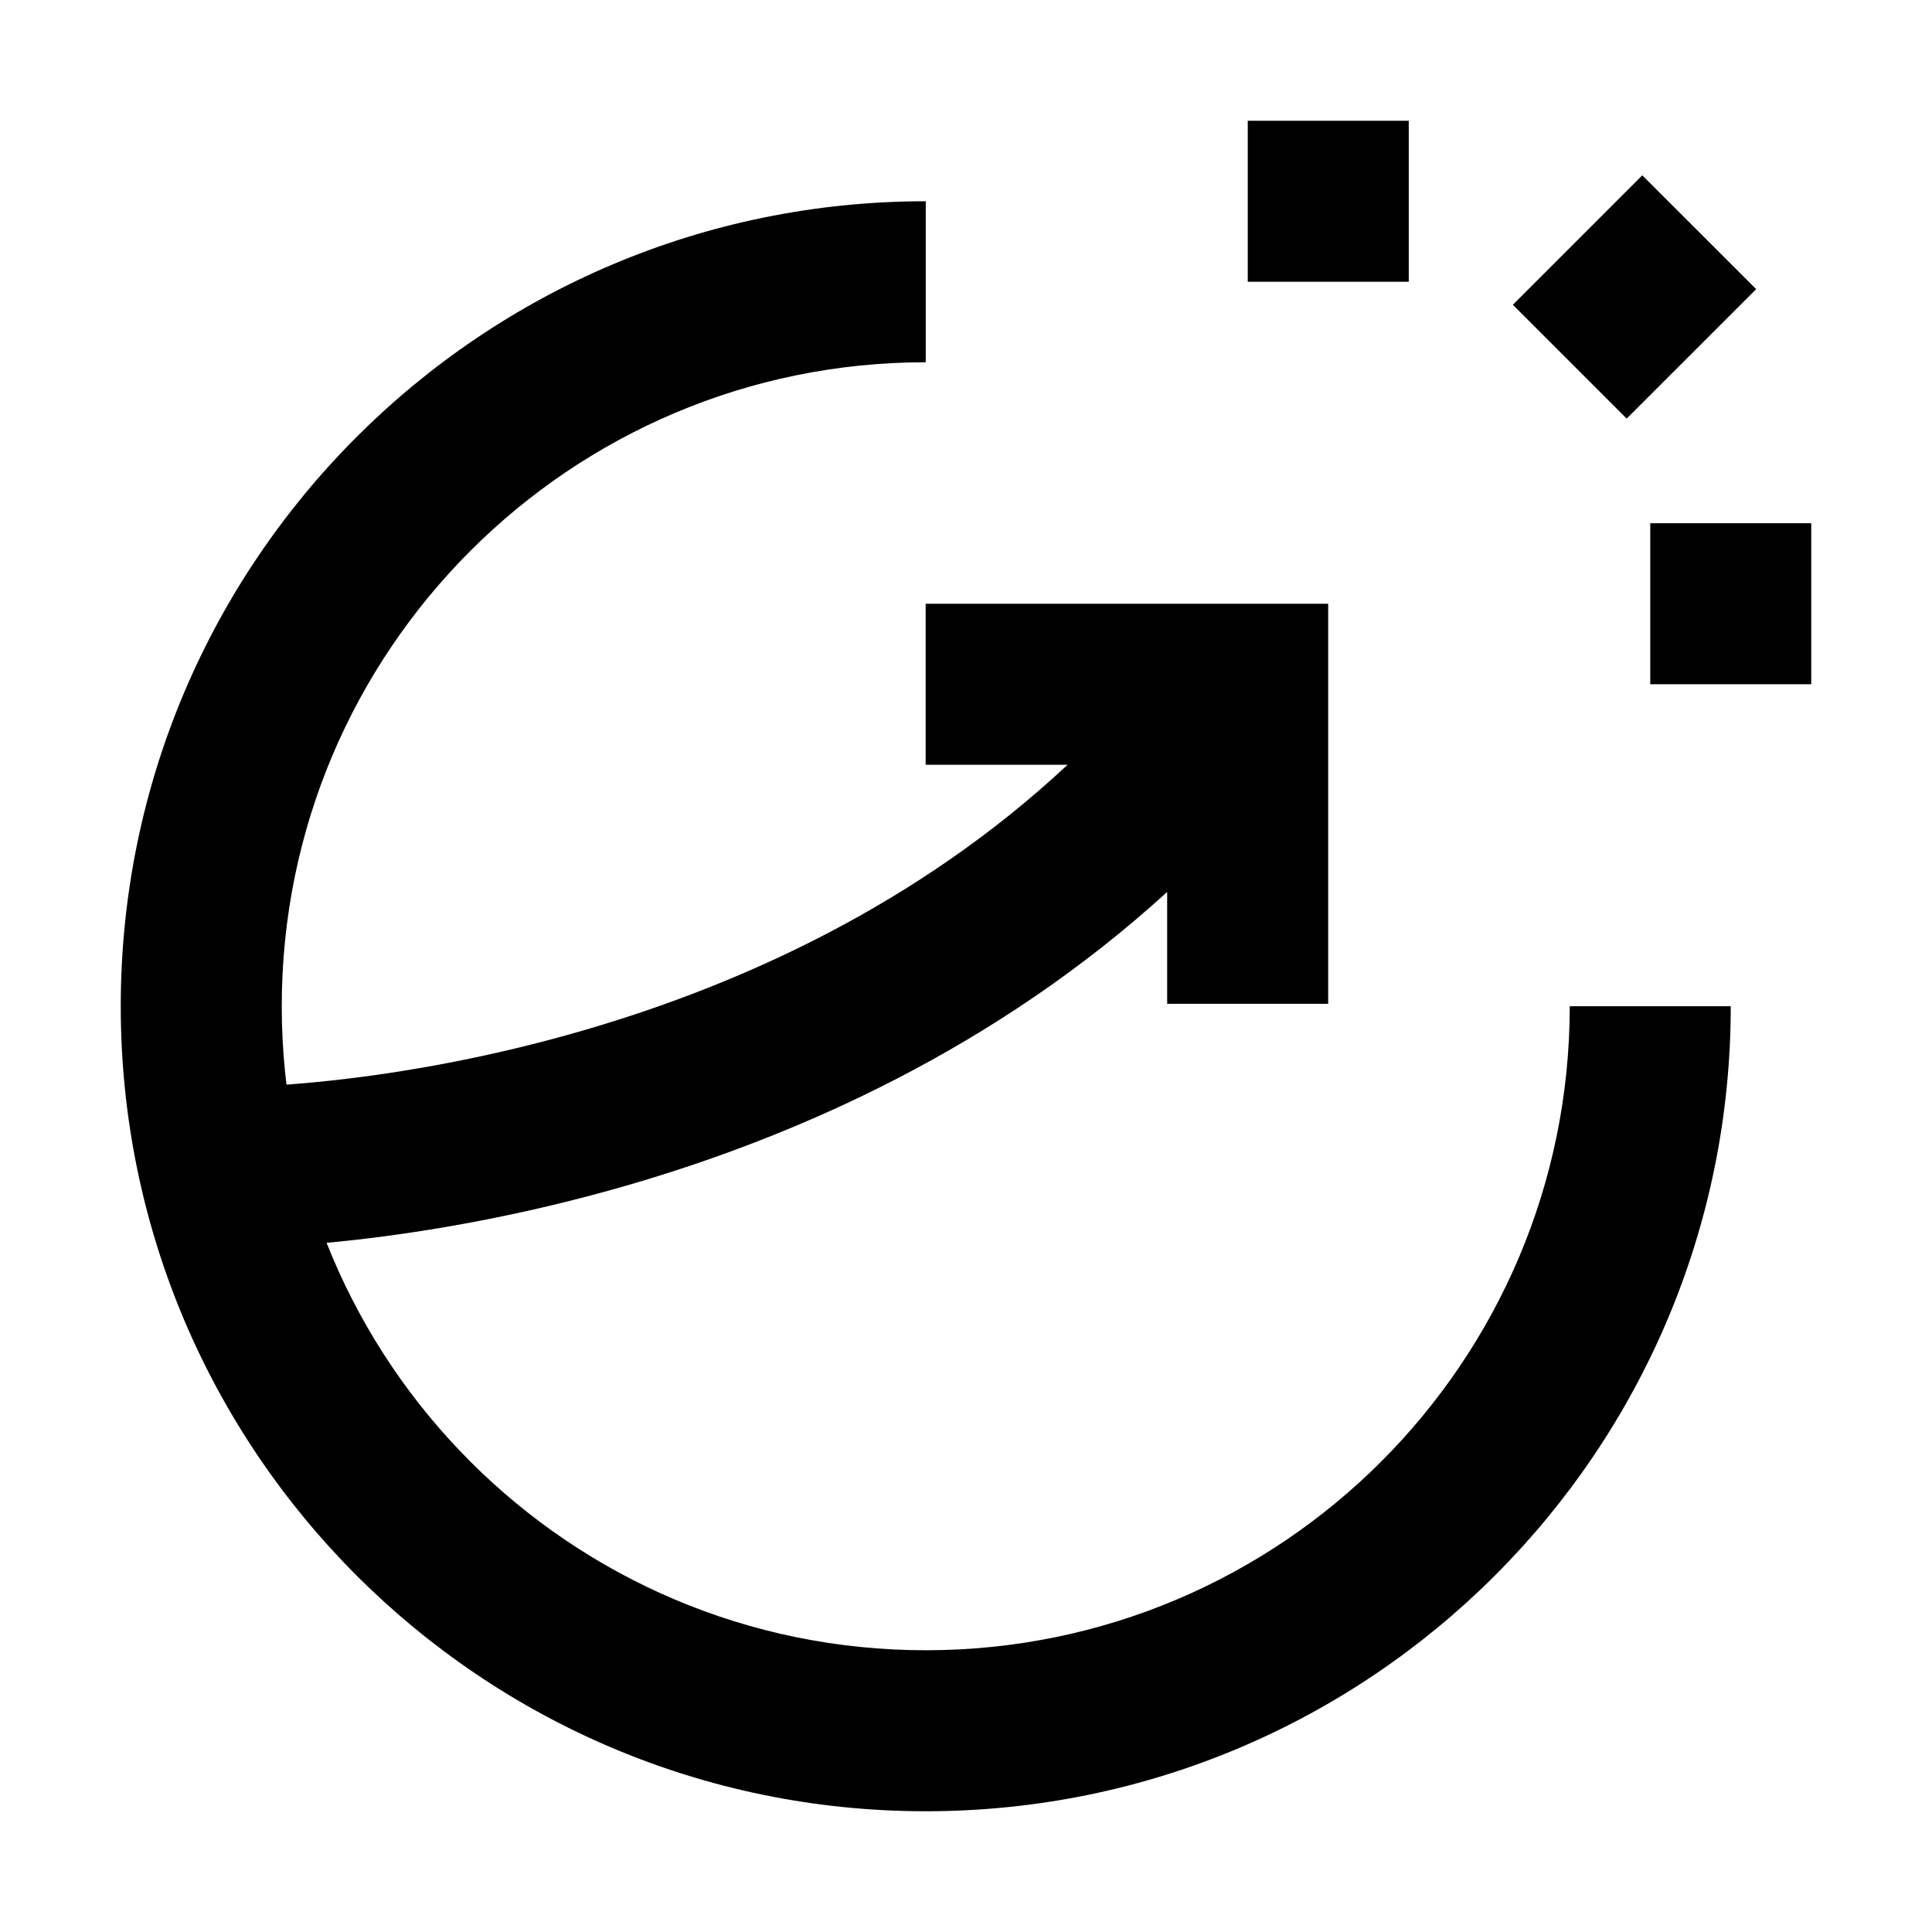 <svg width="24" height="24" viewBox="0 0 24 24" xmlns="http://www.w3.org/2000/svg">
    <path fill-rule="evenodd" clip-rule="evenodd" d="M17.5 1.5V3.5H15.5V1.5H17.5ZM21.816 3.592L20.207 5.2L18.793 3.786L20.401 2.178L21.816 3.592ZM22.5 8.5H20.5V6.5H22.5V8.5Z"/>
    <path fill-rule="evenodd" clip-rule="evenodd" d="M11.5 4.5C7.082 4.5 3.5 8.082 3.5 12.5C3.5 16.918 7.082 20.5 11.5 20.5C15.919 20.5 19.5 16.918 19.5 12.5H21.5C21.5 18.023 17.023 22.5 11.5 22.5C5.977 22.5 1.5 18.023 1.5 12.5C1.5 6.977 5.977 2.5 11.5 2.5V4.5Z"/>
    <path fill-rule="evenodd" clip-rule="evenodd" d="M16.499 7.5V12.47H14.499V11.08C12.37 13.022 9.91 14.105 7.843 14.71C6.496 15.104 5.298 15.301 4.433 15.4C4 15.449 3.65 15.474 3.403 15.487C3.28 15.493 3.183 15.497 3.115 15.498C3.081 15.499 3.054 15.499 3.034 15.5L3.011 15.5L3.004 15.5L3.001 15.5L3 15.5C3 15.5 2.999 15.5 2.999 14.5C2.999 13.5 2.999 13.5 2.999 13.5C2.998 13.5 2.999 13.5 2.999 13.5L3.011 13.5C3.022 13.5 3.04 13.499 3.066 13.499C3.117 13.498 3.196 13.495 3.301 13.49C3.509 13.479 3.819 13.457 4.206 13.413C4.983 13.324 6.066 13.146 7.281 12.79C9.198 12.229 11.4 11.24 13.262 9.5L11.499 9.5L11.499 7.5L16.499 7.5Z"/>
</svg>
